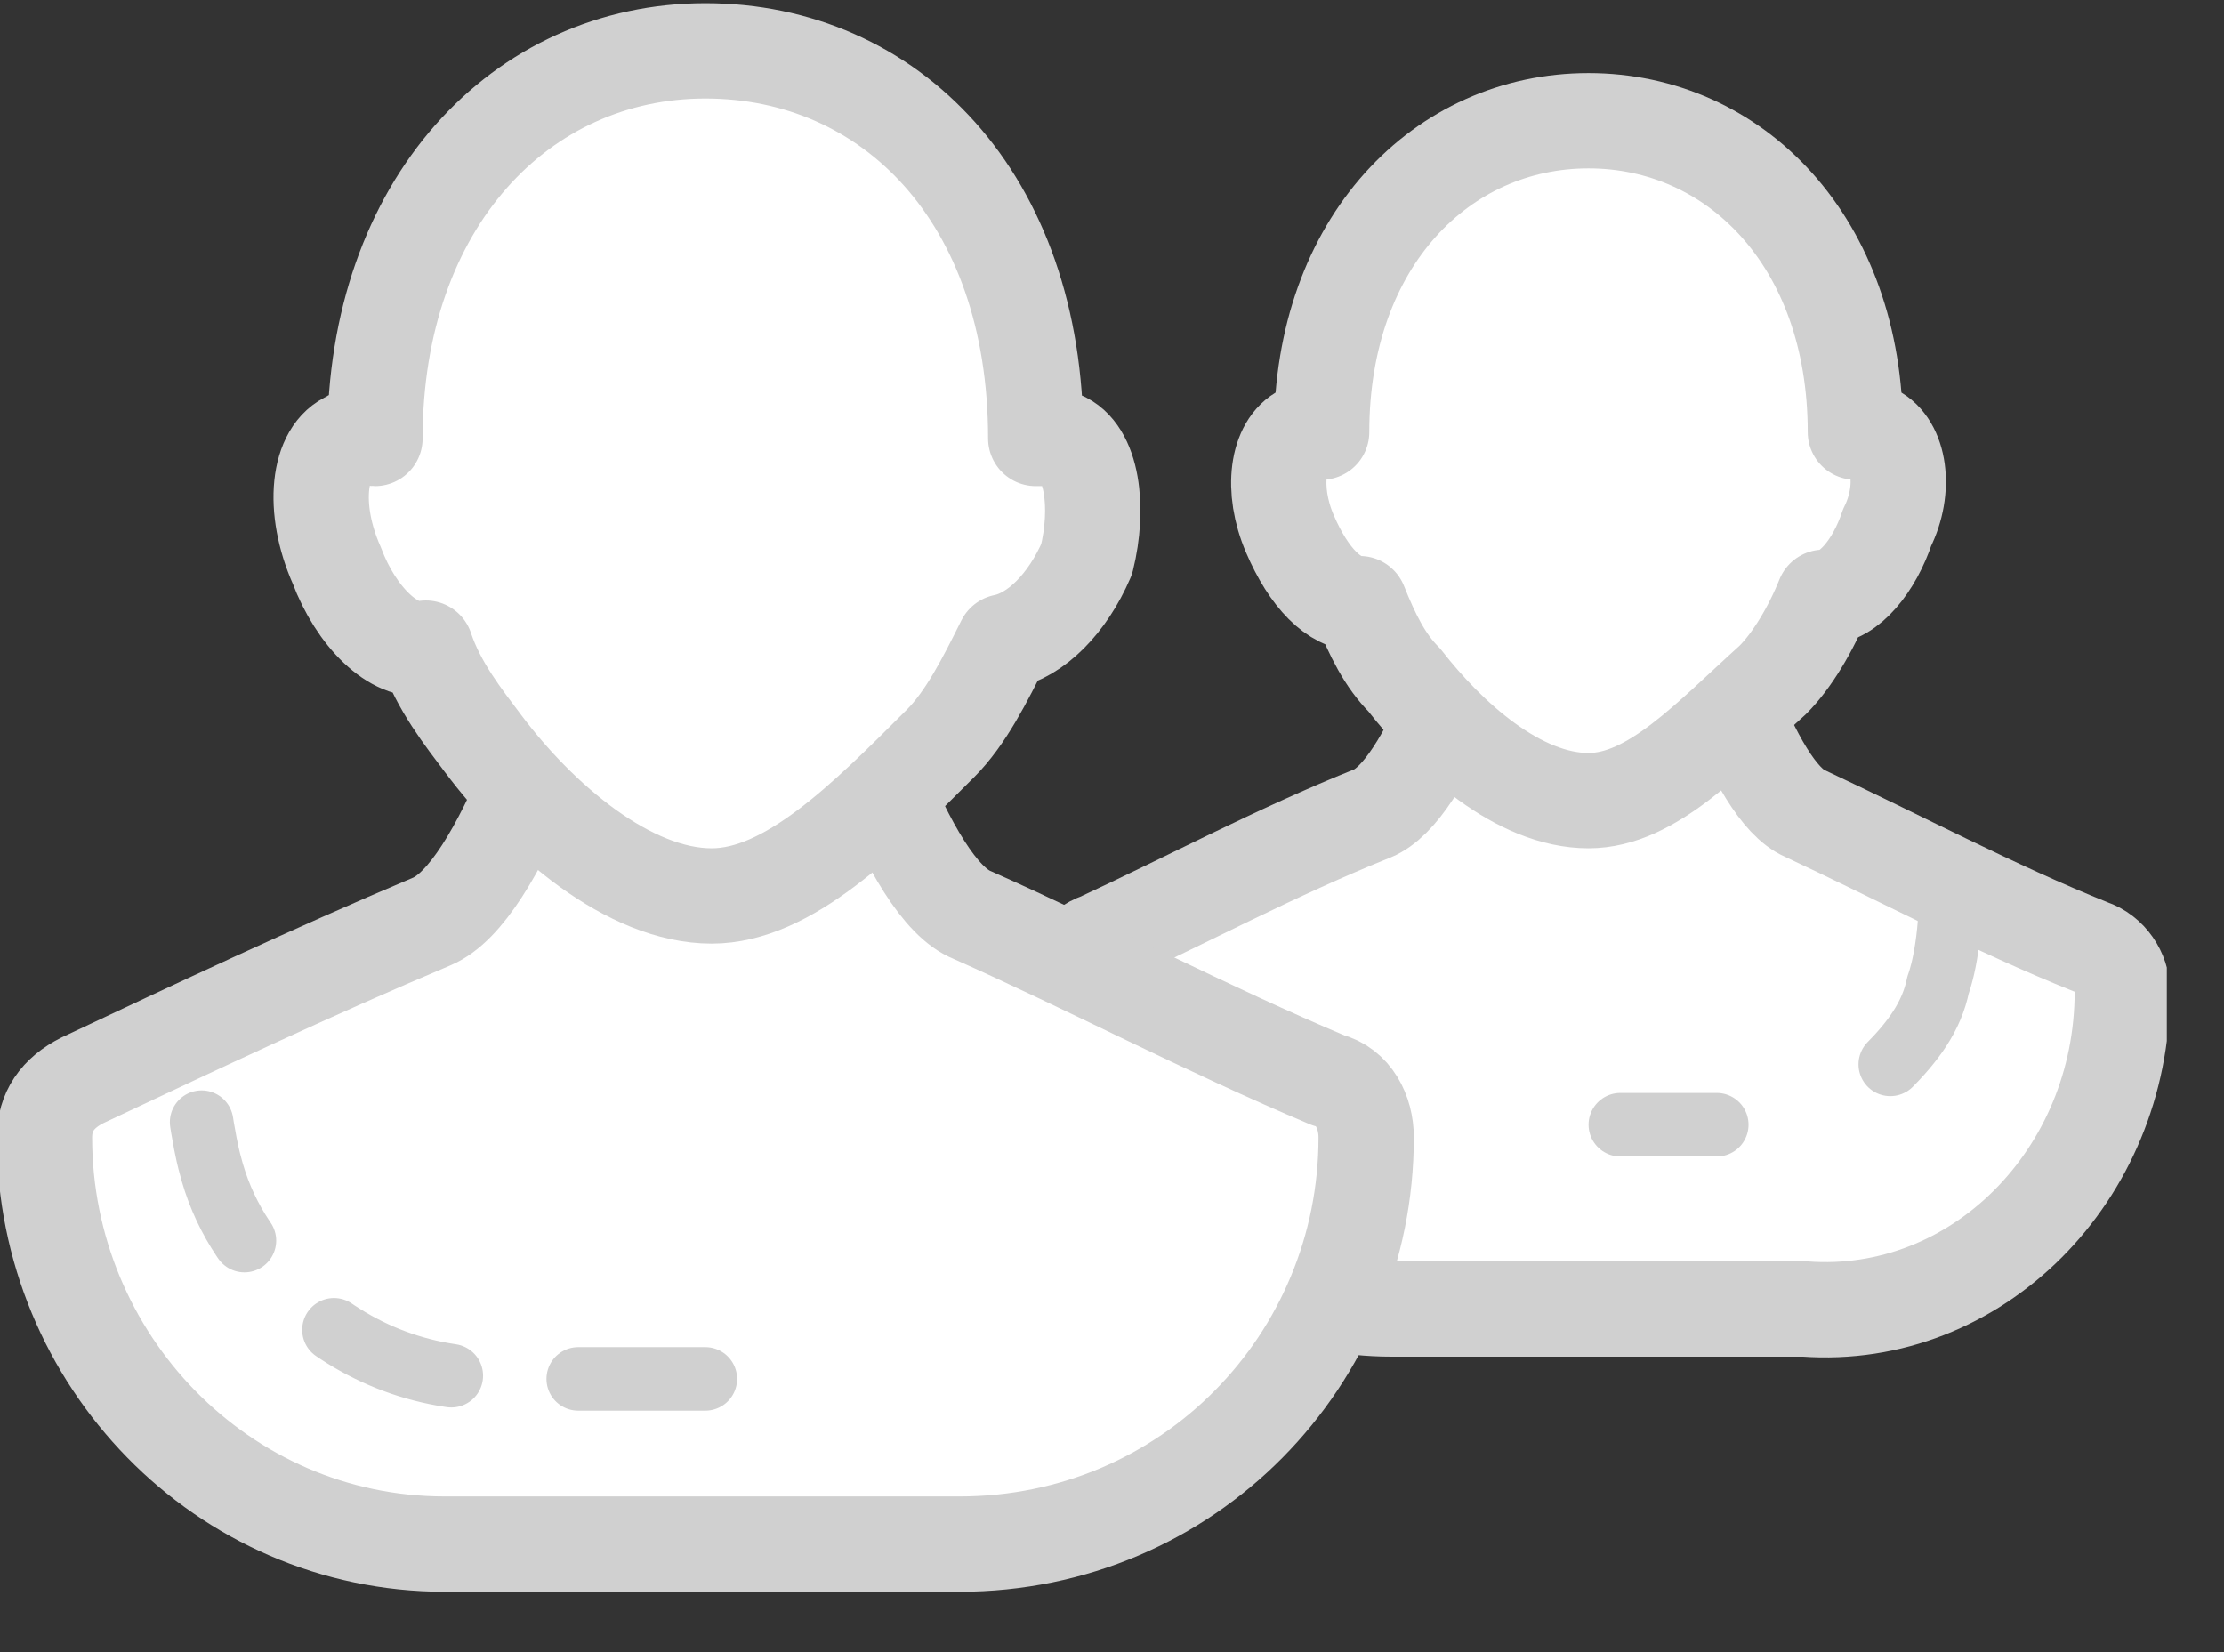 <svg width="35" height="26" viewBox="0 0 35 26" fill="none" xmlns="http://www.w3.org/2000/svg">
<rect x="0" y="0" width="35" height="26" fill="#333333" stroke="none"/>
<g clip-path="url(#clip0)">
<path d="M33.4 15.6C33.4 15.3 33.2 15 32.9 14.9C31.4 14.3 29.9 13.5 28.4 12.8C26.8 12.1 25.1 2.8 25.1 2.8C25.1 2.8 23.3 12.1 21.6 12.8C20.1 13.4 18.6 14.2 17.3 14.8C17 14.9 16.8 15.2 16.8 15.5C16.8 18.3 19.1 20.6 21.9 20.6H28.4C31.1 20.8 33.4 18.5 33.4 15.6Z" fill="white" stroke="#D0D0D0" stroke-width="1.5" stroke-miterlimit="10" stroke-linecap="round" stroke-linejoin="round"/>
<path d="M29.499 6.8C29.399 6.8 29.299 6.8 29.199 6.8C29.199 3.8 27.299 1.9 24.999 1.9C22.699 1.9 20.799 3.8 20.799 6.8C20.699 6.8 20.599 6.8 20.499 6.8C20.099 7 19.999 7.7 20.299 8.4C20.599 9.1 20.999 9.5 21.399 9.5C21.599 10 21.799 10.4 22.099 10.7C22.799 11.6 23.899 12.6 24.999 12.6C25.999 12.6 26.899 11.6 27.899 10.7C28.199 10.4 28.499 9.9 28.699 9.4C29.099 9.4 29.499 8.9 29.699 8.3C29.999 7.7 29.899 7 29.499 6.8Z" fill="white" stroke="#D0D0D0" stroke-width="1.5" stroke-miterlimit="10" stroke-linecap="round" stroke-linejoin="round"/>
<path d="M21.5 17.9C21.5 17.5 21.3 17.1 20.9 17C19 16.2 17.1 15.2 15.3 14.4C13.3 13.6 11.1 2 11.1 2C11.1 2 8.9 13.6 6.8 14.5C4.9 15.3 3 16.2 1.3 17C0.9 17.2 0.7 17.5 0.7 17.9C0.7 21.4 3.5 24.3 7 24.3H15.1C18.7 24.3 21.5 21.4 21.5 17.9Z" fill="white" stroke="#D0D0D0" stroke-width="1.5" stroke-miterlimit="10" stroke-linecap="round" stroke-linejoin="round"/>
<path d="M11.1 21.7H7.8C6.5 21.7 5.4 21.2 4.5 20.3C3.9 19.7 3.5 19.1 3.3 18.3C3.3 18.3 3.1 17.6 3 16" stroke="#D0D0D0" stroke-miterlimit="10" stroke-linecap="round" stroke-linejoin="round" stroke-dasharray="2 2"/>
<path d="M16.701 6.9C16.601 6.9 16.5 6.9 16.3 6.9C16.3 3.1 14.001 0.8 11.101 0.8C8.201 0.8 5.901 3.2 5.901 6.9C5.801 6.9 5.601 6.8 5.501 6.9C5.001 7.1 4.901 8 5.301 8.9C5.601 9.7 6.201 10.3 6.701 10.2C6.901 10.8 7.301 11.3 7.601 11.7C8.501 12.9 9.901 14.1 11.2 14.1C12.4 14.1 13.601 12.9 14.8 11.7C15.2 11.3 15.501 10.7 15.8 10.1C16.3 10 16.8 9.5 17.101 8.8C17.3 8 17.201 7.1 16.701 6.9Z" fill="white" stroke="#D0D0D0" stroke-width="1.5" stroke-miterlimit="10" stroke-linecap="round" stroke-linejoin="round"/>
<path d="M30.7 14C30.7 15 30.5 15.5 30.5 15.5C30.4 16 30.1 16.4 29.7 16.8C29.1 17.4 28.4 17.7 27.6 17.7H25.5" stroke="#D0D0D0" stroke-miterlimit="10" stroke-linecap="round" stroke-linejoin="round" stroke-dasharray="3 3"/>
</g>
<defs>
<clipPath id="clip0">
<rect width="34.1" height="25.1" fill="white"/>
</clipPath>
</defs>
</svg>
